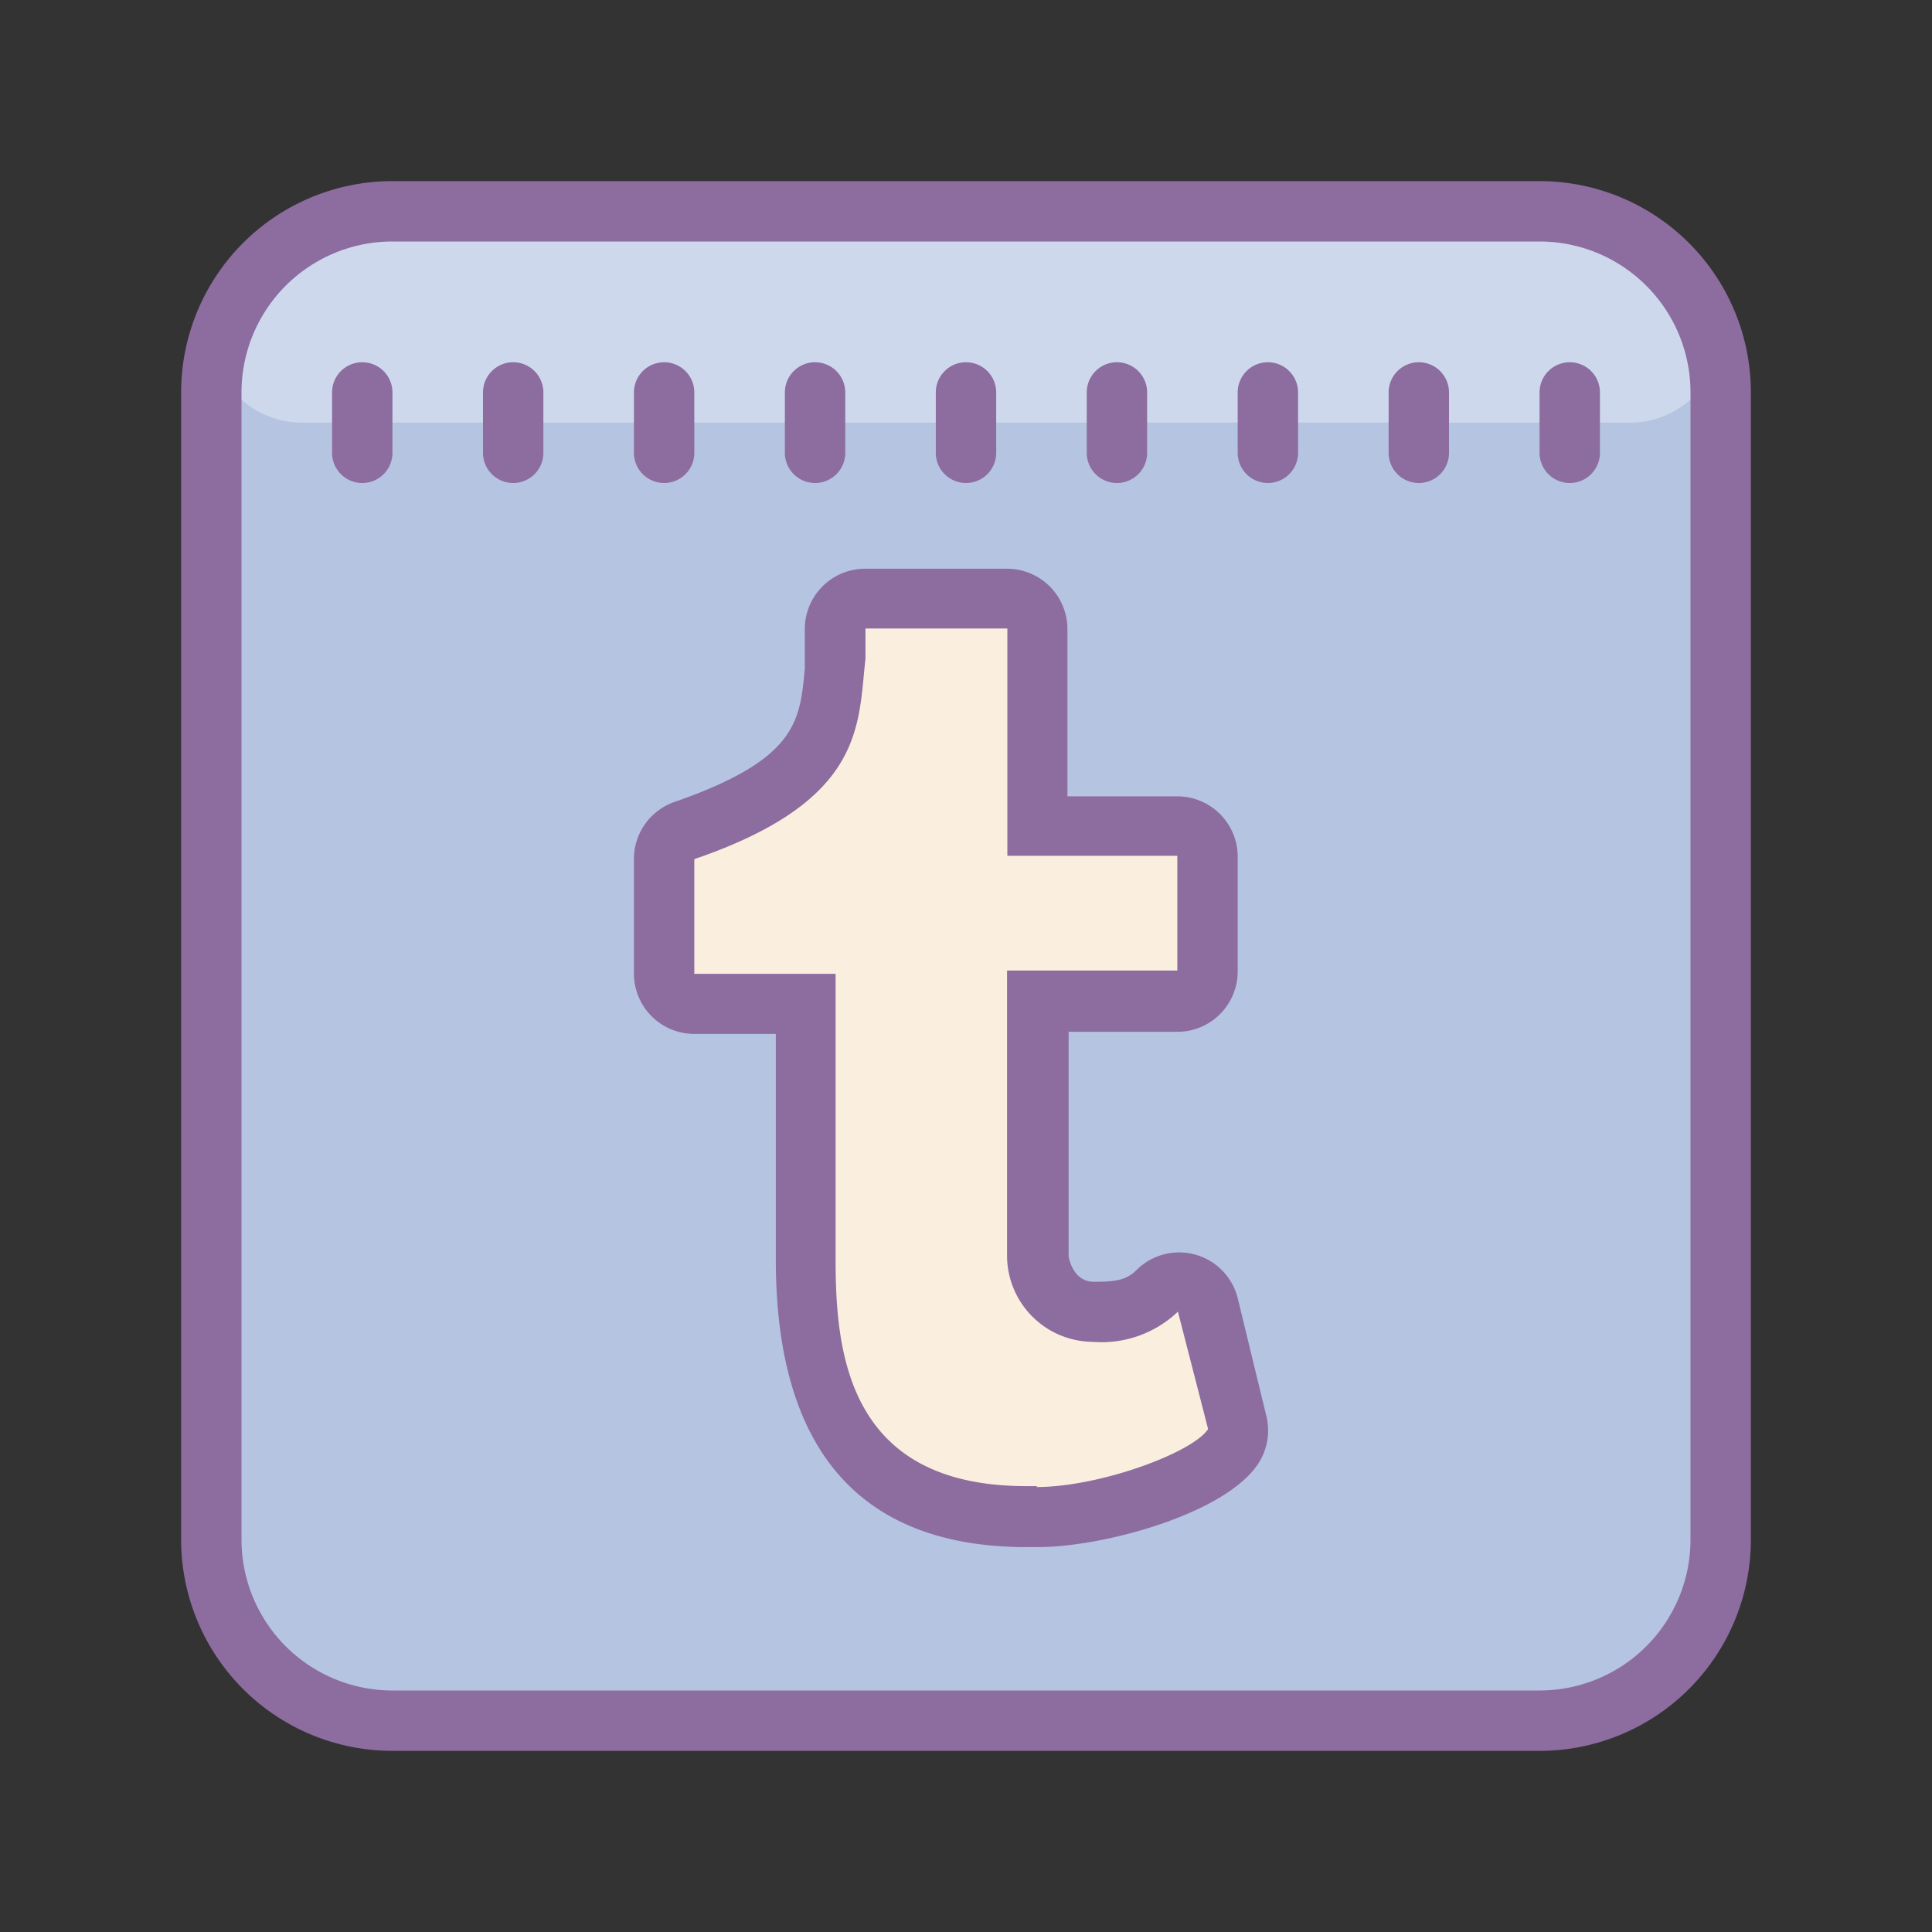 <svg xmlns="http://www.w3.org/2000/svg" viewBox="0 0 64 64" width="64px" height="64px"><rect x="0" y="0" width="64" height="64" fill="#333333" stroke="none"/><rect width="50" height="50" x="7" y="7" fill="#b5c4e0" rx="6" ry="6"/><path fill="#ced8ed" d="M11,7H53a4,4,0,0,1,4,4v0a3,3,0,0,1-3,3H10a3,3,0,0,1-3-3v0a4,4,0,0,1,4-4Z"/><path fill="#faefde" d="M34,50.26c-7.32,0-7.32-6.2-7.32-8.53V33.26H23a1,1,0,0,1-1-1V28.45a1,1,0,0,1,.68-.95c4.6-1.58,4.77-3.36,4.94-5.26,0-.17,0-.33,0-.49v-.92a1,1,0,0,1,1-1h4.7a1,1,0,0,1,1,1v6.53H39a1,1,0,0,1,1,1v3.8a1,1,0,0,1-1,1H34.36v8.47a1.86,1.86,0,0,0,1.83,1.83,2.71,2.71,0,0,0,2.13-.68,1,1,0,0,1,1.68.46l1,3.89a1,1,0,0,1-.14.8c-.79,1.19-4.33,2.31-6.5,2.31Z"/><path fill="#8d6c9f" d="M51,6H13a7,7,0,0,0-7,7V51a7,7,0,0,0,7,7H51a7,7,0,0,0,7-7V13A7,7,0,0,0,51,6Zm5,45a5,5,0,0,1-5,5H13a5,5,0,0,1-5-5V13a5,5,0,0,1,5-5H51a5,5,0,0,1,5,5Z"/><path fill="#8d6c9f" d="M41 43a2 2 0 0 0-3.35-.93c-.35.35-.72.39-1.42.39s-.83-.83-.83-.83V34.18H39a2 2 0 0 0 2-2v-3.8a2 2 0 0 0-2-2H35.36V20.84a2 2 0 0 0-2-2h-4.7a2 2 0 0 0-2 2v.86c0 .15 0 .3 0 .45-.16 1.76-.28 3-4.27 4.4A2 2 0 0 0 21 28.45v3.8a2 2 0 0 0 2 2h2.7v7.47c0 6.33 2.8 9.53 8.32 9.53h.35c2.19 0 6.2-1.1 7.3-2.75a2 2 0 0 0 .28-1.59zm-6.64 6.23H34c-5.93 0-6.32-4.43-6.32-7.53V32.26H23v-3.8c5.67-1.94 5.42-4.45 5.67-6.64v-1h4.7v7.53H39v3.8H33.36v9.47a2.86 2.86 0 0 0 2.83 2.83 3.66 3.66 0 0 0 2.83-1l1 3.89C39.51 48.12 36.44 49.26 34.33 49.26zM17 12a1 1 0 0 0-1 1v2a1 1 0 0 0 2 0V13A1 1 0 0 0 17 12zM12 12a1 1 0 0 0-1 1v2a1 1 0 0 0 2 0V13A1 1 0 0 0 12 12zM32 16a1 1 0 0 0 1-1V13a1 1 0 0 0-2 0v2A1 1 0 0 0 32 16zM37 16a1 1 0 0 0 1-1V13a1 1 0 0 0-2 0v2A1 1 0 0 0 37 16zM42 12a1 1 0 0 0-1 1v2a1 1 0 0 0 2 0V13A1 1 0 0 0 42 12zM47 12a1 1 0 0 0-1 1v2a1 1 0 0 0 2 0V13A1 1 0 0 0 47 12zM52 12a1 1 0 0 0-1 1v2a1 1 0 0 0 2 0V13A1 1 0 0 0 52 12zM22 16a1 1 0 0 0 1-1V13a1 1 0 0 0-2 0v2A1 1 0 0 0 22 16zM27 16a1 1 0 0 0 1-1V13a1 1 0 0 0-2 0v2A1 1 0 0 0 27 16z"/></svg>